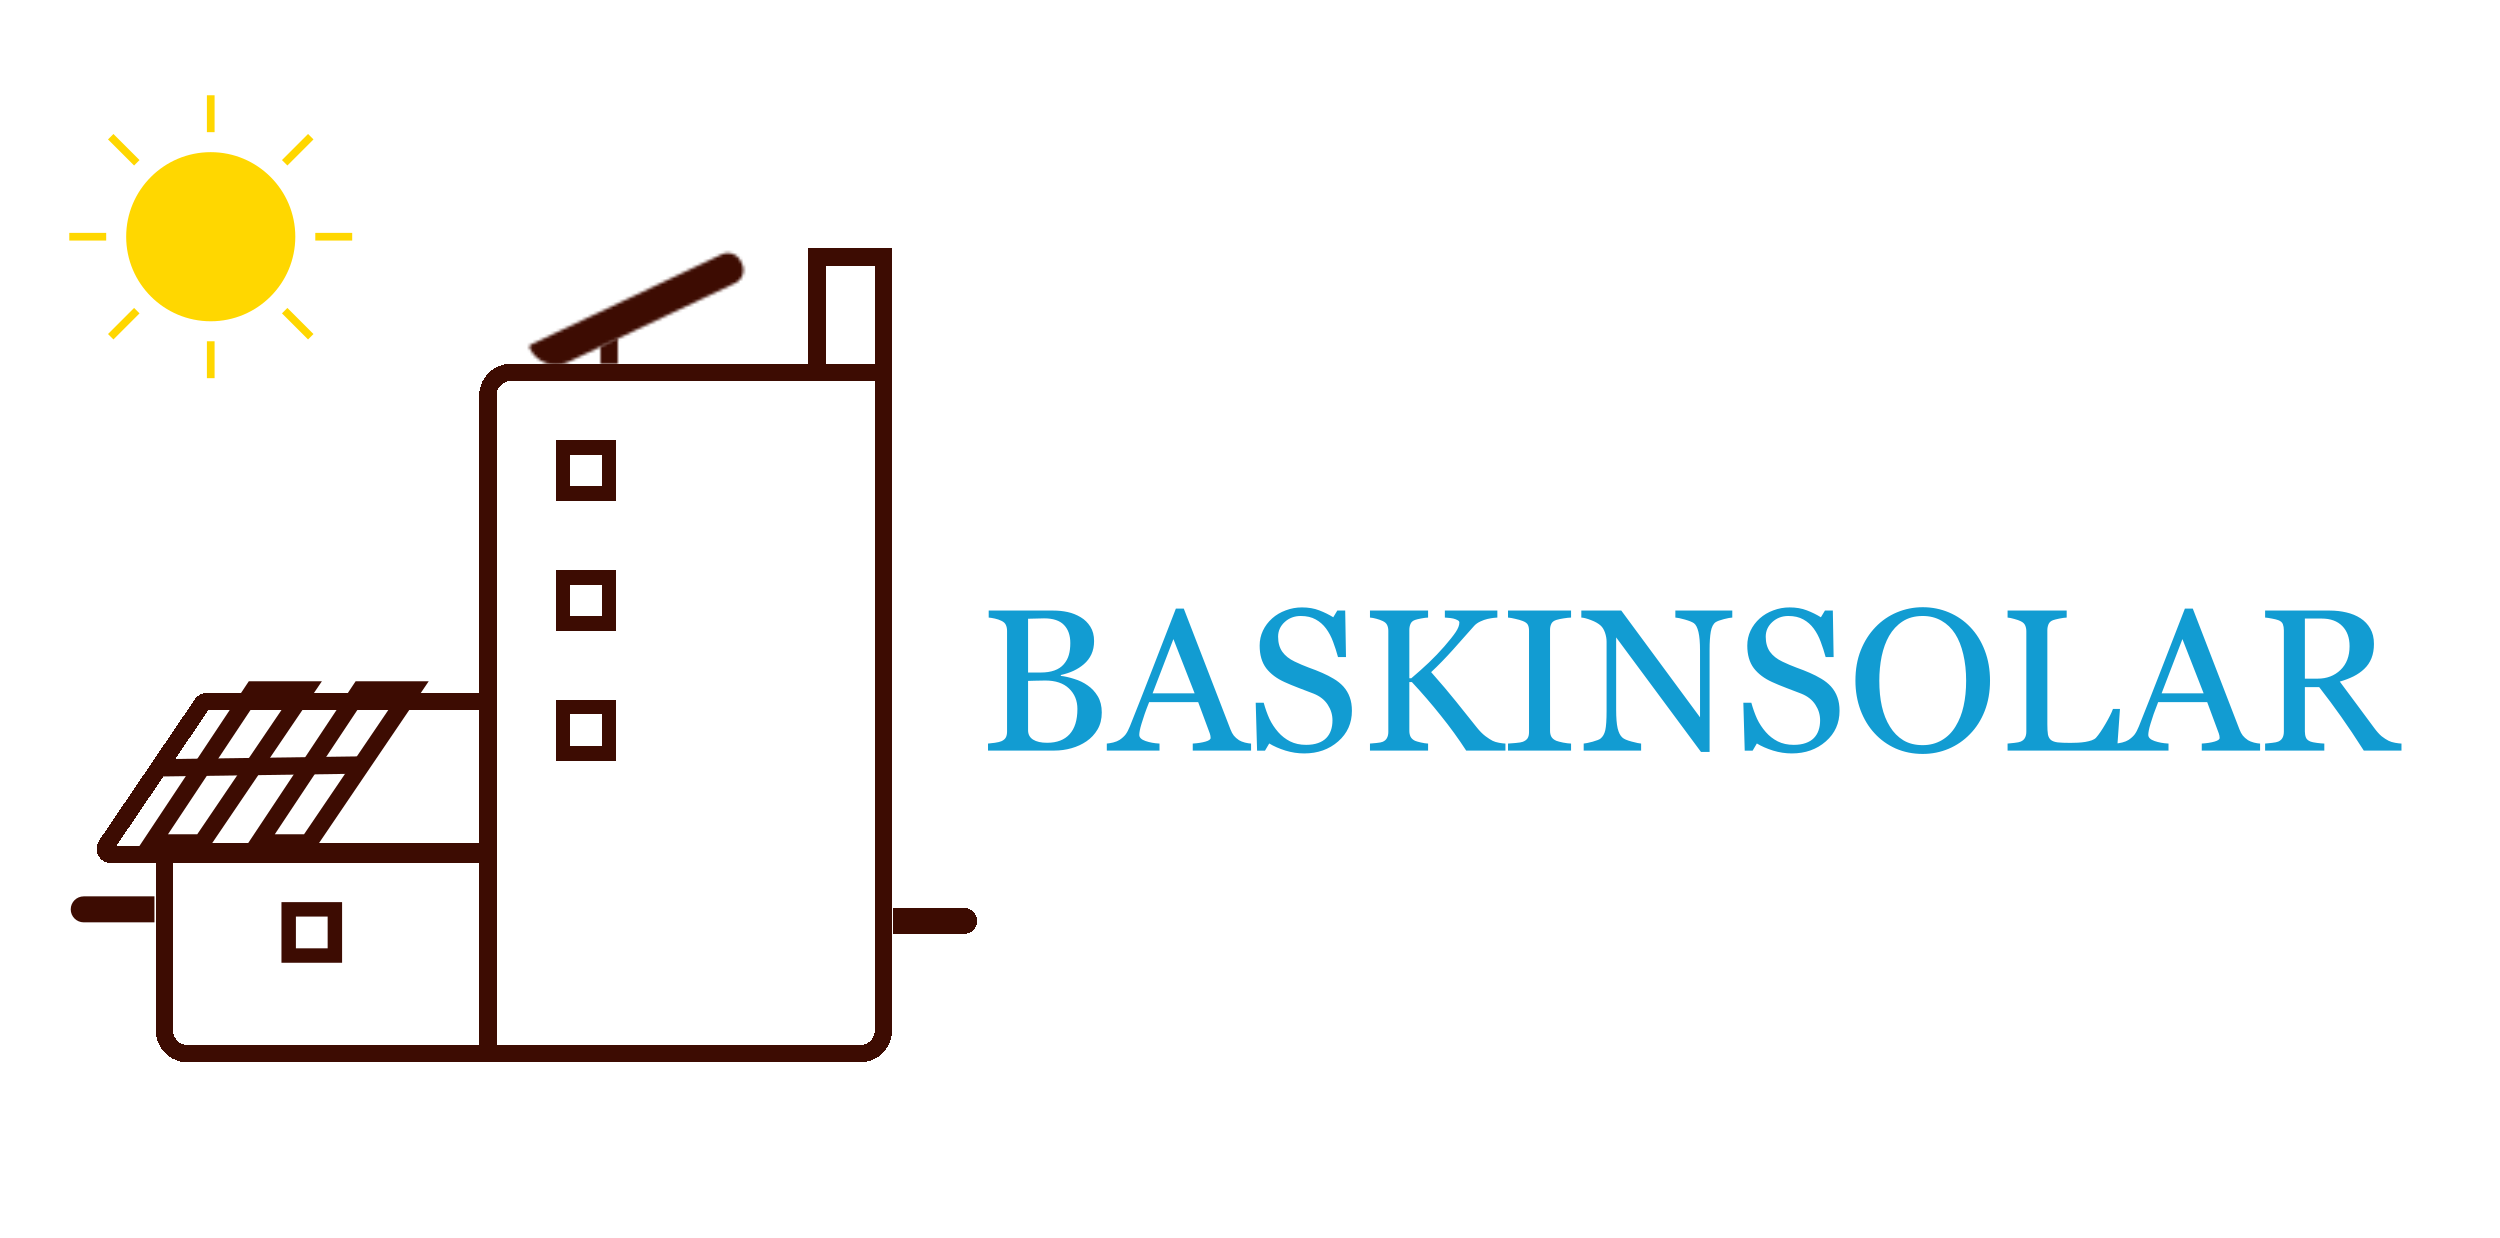 <svg width="866" height="429" viewBox="0 0 866 429" fill="none" xmlns="http://www.w3.org/2000/svg">
<rect width="866" height="429" fill="white"/>
<path d="M29 313H51V317H29C27.895 317 27 316.105 27 315C27 313.895 27.895 313 29 313Z" stroke="#3D0C02" stroke-width="5"/>
<g filter="url(#filter0_d_19_2)">
<path d="M57 291H169V361H65C60.582 361 57 357.418 57 353V291Z" stroke="#3D0C02" stroke-width="6" shape-rendering="crispEdges"/>
</g>
<g filter="url(#filter1_d_19_2)">
<path d="M71.651 239H167C168.105 239 169 239.895 169 241V290C169 291.105 168.105 292 167 292H38.431C36.826 292 35.875 290.206 36.775 288.878L69.996 239.878C70.368 239.329 70.988 239 71.651 239Z" stroke="#3D0C02" stroke-width="6" shape-rendering="crispEdges"/>
</g>
<g filter="url(#filter2_d_19_2)">
<path d="M177 125H306V353C306 357.418 302.418 361 298 361H169V133C169 128.582 172.582 125 177 125Z" stroke="#3D0C02" stroke-width="6" shape-rendering="crispEdges"/>
</g>
<g filter="url(#filter3_d_19_2)">
<path d="M283 85H306V125H283V85Z" stroke="#3D0C02" stroke-width="6" shape-rendering="crispEdges"/>
</g>
<g filter="url(#filter4_d_19_2)">
<mask id="path-6-inside-1_19_2" fill="white">
<path d="M183.492 116.646C183.256 116.147 183.47 115.55 183.969 115.315L249.963 84.136C252.459 82.956 255.44 84.024 256.619 86.521L257.046 87.425C258.226 89.922 257.158 92.902 254.661 94.082L196.806 121.416C191.812 123.775 185.851 121.639 183.492 116.646V116.646Z"/>
</mask>
<path d="M183.492 116.646C183.256 116.147 183.47 115.55 183.969 115.315L249.963 84.136C252.459 82.956 255.44 84.024 256.619 86.521L257.046 87.425C258.226 89.922 257.158 92.902 254.661 94.082L196.806 121.416C191.812 123.775 185.851 121.639 183.492 116.646V116.646Z" stroke="#3D0C02" stroke-width="11" shape-rendering="crispEdges" mask="url(#path-6-inside-1_19_2)"/>
</g>
<g filter="url(#filter5_d_19_2)">
<mask id="path-7-inside-2_19_2" fill="white">
<path d="M208 116L214 113V122H208V116Z"/>
</mask>
<path d="M208 116L205.317 110.633L202 112.292V116H208ZM214 113H220V103.292L211.317 107.633L214 113ZM214 122V128H220V122H214ZM208 122H202V128H208V122ZM210.683 121.367L216.683 118.367L211.317 107.633L205.317 110.633L210.683 121.367ZM208 113V122H220V113H208ZM214 116H208V128H214V116ZM214 122V116H202V122H214Z" fill="#3D0C02" mask="url(#path-7-inside-2_19_2)"/>
</g>
<g filter="url(#filter6_d_19_2)">
<path d="M312 313H334C335.105 313 336 313.895 336 315C336 316.105 335.105 317 334 317H312V313Z" stroke="#3D0C02" stroke-width="5" shape-rendering="crispEdges"/>
</g>
<path d="M100 315H116V331H100V315Z" stroke="#3D0C02" stroke-width="5"/>
<g filter="url(#filter7_d_19_2)">
<path d="M195 151H211V167H195V151Z" stroke="#3D0C02" stroke-width="5" shape-rendering="crispEdges"/>
</g>
<g filter="url(#filter8_d_19_2)">
<path d="M195 196H211V212H195V196Z" stroke="#3D0C02" stroke-width="5" shape-rendering="crispEdges"/>
</g>
<g filter="url(#filter9_d_19_2)">
<path d="M195 241H211V257H195V241Z" stroke="#3D0C02" stroke-width="5" shape-rendering="crispEdges"/>
</g>
<path d="M89.594 292L124.791 239H142.842L106.909 292H89.594Z" stroke="#3D0C02" stroke-width="6"/>
<path d="M52.594 292L87.79 239H105.842L69.909 292H52.594Z" stroke="#3D0C02" stroke-width="6"/>
<path d="M54 266L125 265" stroke="#3D0C02" stroke-width="6"/>
<path d="M71.668 118.217V131H74.332V118.217H71.668Z" fill="#FFD700"/>
<path d="M71.668 45.783V33H74.332V45.783H71.668Z" fill="#FFD700"/>
<path d="M36.783 80.668H24V83.332H36.783V80.668Z" fill="#FFD700"/>
<path d="M109.217 80.668H122V83.332H109.217V80.668Z" fill="#FFD700"/>
<path d="M48.332 55.449L39.293 46.41L37.41 48.293L46.449 57.332L48.332 55.449Z" fill="#FFD700"/>
<path d="M99.551 106.668L108.59 115.707L106.707 117.59L97.668 108.551L99.551 106.668Z" fill="#FFD700"/>
<path d="M99.551 57.332L108.59 48.293L106.707 46.41L97.668 55.449L99.551 57.332Z" fill="#FFD700"/>
<path d="M48.332 108.551L39.293 117.59L37.41 115.707L46.449 106.668L48.332 108.551Z" fill="#FFD700"/>
<path d="M73 111.293C89.178 111.293 102.293 98.178 102.293 82C102.293 65.822 89.178 52.706 73 52.706C56.822 52.706 43.706 65.822 43.706 82C43.706 98.178 56.822 111.293 73 111.293Z" fill="#FFD700"/>
<path d="M376.734 237.407C378.147 238.364 379.321 239.618 380.255 241.167C381.189 242.716 381.656 244.596 381.656 246.807C381.656 249.062 381.166 251.022 380.187 252.686C379.207 254.349 377.931 255.716 376.358 256.787C374.832 257.835 373.1 258.633 371.163 259.18C369.249 259.727 367.267 260 365.216 260H342.247V257.573C342.794 257.528 343.591 257.437 344.64 257.3C345.688 257.14 346.44 256.958 346.896 256.753C347.602 256.434 348.103 256.012 348.399 255.488C348.696 254.941 348.844 254.246 348.844 253.403V218.54C348.844 217.765 348.707 217.082 348.434 216.489C348.183 215.897 347.67 215.418 346.896 215.054C346.212 214.712 345.449 214.45 344.605 214.268C343.762 214.085 343.056 213.971 342.486 213.926V211.499H364.874C366.606 211.499 368.258 211.67 369.83 212.012C371.425 212.354 372.94 212.957 374.376 213.823C375.72 214.621 376.826 215.703 377.691 217.07C378.557 218.438 378.99 220.101 378.99 222.061C378.99 223.77 378.683 225.296 378.067 226.641C377.452 227.962 376.586 229.102 375.47 230.059C374.422 230.97 373.214 231.745 371.847 232.383C370.502 232.998 369.044 233.477 367.472 233.818V234.126C368.862 234.285 370.411 234.639 372.12 235.186C373.852 235.71 375.39 236.45 376.734 237.407ZM368.497 230.093C369.34 229.113 369.921 228.042 370.24 226.88C370.582 225.718 370.753 224.339 370.753 222.744C370.753 220.078 370.024 217.993 368.565 216.489C367.107 214.963 364.806 214.199 361.661 214.199C360.932 214.199 360.009 214.222 358.893 214.268C357.799 214.29 356.876 214.313 356.124 214.336V232.964H360.465C362.333 232.964 363.928 232.725 365.25 232.246C366.594 231.768 367.677 231.05 368.497 230.093ZM373.214 245.576C373.214 242.705 372.245 240.347 370.309 238.501C368.395 236.655 365.649 235.732 362.071 235.732C360.613 235.732 359.382 235.755 358.38 235.801C357.377 235.824 356.625 235.846 356.124 235.869V252.959C356.124 254.395 356.705 255.477 357.867 256.206C359.029 256.935 360.647 257.3 362.721 257.3C366.116 257.3 368.714 256.309 370.514 254.326C372.314 252.344 373.214 249.427 373.214 245.576ZM433.37 260H413.17V257.573C414.947 257.459 416.417 257.231 417.579 256.89C418.764 256.548 419.356 256.126 419.356 255.625C419.356 255.42 419.334 255.169 419.288 254.873C419.243 254.577 419.174 254.315 419.083 254.087L415.05 243.218H398.062C397.424 244.813 396.9 246.203 396.49 247.388C396.103 248.573 395.75 249.666 395.431 250.669C395.134 251.649 394.929 252.446 394.815 253.062C394.701 253.677 394.645 254.178 394.645 254.565C394.645 255.477 395.362 256.183 396.798 256.685C398.233 257.186 399.851 257.482 401.651 257.573V260H383.399V257.573C383.992 257.528 384.732 257.402 385.621 257.197C386.51 256.969 387.239 256.673 387.809 256.309C388.72 255.693 389.426 255.055 389.928 254.395C390.429 253.711 390.919 252.777 391.397 251.592C393.836 245.508 396.524 238.672 399.464 231.084C402.403 223.496 405.024 216.74 407.325 210.815H410.06L426.227 252.651C426.568 253.54 426.956 254.258 427.389 254.805C427.822 255.352 428.425 255.887 429.2 256.411C429.724 256.73 430.408 257.004 431.251 257.231C432.094 257.437 432.8 257.55 433.37 257.573V260ZM413.819 240.176L406.471 221.377L399.259 240.176H413.819ZM465.294 237.749C466.319 238.888 467.071 240.142 467.55 241.509C468.051 242.853 468.302 244.425 468.302 246.226C468.302 250.509 466.718 254.041 463.551 256.821C460.383 259.601 456.453 260.991 451.759 260.991C449.594 260.991 447.429 260.661 445.265 260C443.1 259.316 441.231 258.496 439.659 257.539L438.189 260.034H435.455L434.977 243.423H437.745C438.315 245.474 438.976 247.331 439.728 248.994C440.502 250.635 441.516 252.173 442.77 253.608C443.954 254.953 445.333 256.024 446.905 256.821C448.5 257.619 450.346 258.018 452.442 258.018C454.015 258.018 455.382 257.812 456.544 257.402C457.729 256.992 458.686 256.411 459.415 255.659C460.144 254.907 460.68 254.03 461.021 253.027C461.386 252.002 461.568 250.828 461.568 249.507C461.568 247.57 461.021 245.77 459.928 244.106C458.834 242.42 457.205 241.144 455.04 240.278C453.559 239.686 451.861 239.036 449.947 238.33C448.033 237.601 446.381 236.917 444.991 236.279C442.257 235.049 440.126 233.442 438.6 231.46C437.096 229.455 436.344 226.846 436.344 223.633C436.344 221.787 436.72 220.067 437.472 218.472C438.224 216.877 439.295 215.452 440.685 214.199C442.006 213.014 443.567 212.091 445.367 211.431C447.167 210.747 449.047 210.405 451.007 210.405C453.24 210.405 455.234 210.747 456.988 211.431C458.766 212.114 460.383 212.912 461.842 213.823L463.243 211.499H465.978L466.251 227.598H463.482C462.981 225.752 462.411 223.986 461.773 222.3C461.158 220.614 460.349 219.087 459.347 217.72C458.367 216.398 457.171 215.35 455.758 214.575C454.345 213.778 452.613 213.379 450.562 213.379C448.398 213.379 446.552 214.074 445.025 215.464C443.499 216.854 442.735 218.551 442.735 220.557C442.735 222.653 443.225 224.396 444.205 225.786C445.185 227.153 446.609 228.281 448.478 229.17C450.141 229.967 451.77 230.662 453.365 231.255C454.983 231.825 456.544 232.44 458.048 233.101C459.415 233.693 460.725 234.365 461.979 235.117C463.255 235.869 464.36 236.746 465.294 237.749ZM521.485 260H507.882C505.261 255.944 502.345 251.922 499.132 247.935C495.942 243.924 492.592 240.039 489.083 236.279H488.194V253.164C488.194 253.916 488.331 254.588 488.604 255.181C488.901 255.773 489.425 256.252 490.177 256.616C490.541 256.776 491.214 256.969 492.193 257.197C493.196 257.425 494.028 257.55 494.688 257.573V260H474.557V257.573C475.081 257.528 475.844 257.459 476.847 257.368C477.849 257.277 478.556 257.14 478.966 256.958C479.649 256.662 480.139 256.229 480.436 255.659C480.755 255.067 480.914 254.36 480.914 253.54V218.54C480.914 217.765 480.777 217.093 480.504 216.523C480.253 215.954 479.741 215.487 478.966 215.122C478.351 214.826 477.621 214.564 476.778 214.336C475.935 214.108 475.195 213.971 474.557 213.926V211.499H494.688V213.926C494.05 213.949 493.253 214.051 492.296 214.233C491.339 214.416 490.632 214.587 490.177 214.746C489.402 215.02 488.878 215.475 488.604 216.113C488.331 216.751 488.194 217.446 488.194 218.198V234.946H488.878C490.929 233.215 492.945 231.414 494.928 229.546C496.91 227.655 498.71 225.775 500.328 223.906C502.128 221.833 503.438 220.181 504.259 218.95C505.102 217.697 505.523 216.592 505.523 215.635C505.523 215.293 505.307 215.02 504.874 214.814C504.464 214.587 503.985 214.404 503.438 214.268C502.8 214.131 502.231 214.051 501.729 214.028C501.228 213.983 500.818 213.949 500.499 213.926V211.499H518.683V213.926C518.614 213.926 518.466 213.937 518.238 213.96C518.01 213.983 517.748 214.006 517.452 214.028C517.133 214.051 516.814 214.097 516.495 214.165C516.176 214.233 515.766 214.313 515.265 214.404C514.467 214.587 513.635 214.883 512.77 215.293C511.926 215.68 511.231 216.17 510.685 216.763C508.338 219.429 505.888 222.186 503.336 225.034C500.784 227.882 498.255 230.48 495.748 232.827C499.212 236.746 502.071 240.119 504.327 242.944C506.606 245.77 509.021 248.789 511.573 252.002C512.553 253.232 513.533 254.224 514.513 254.976C515.493 255.705 516.336 256.252 517.042 256.616C517.634 256.912 518.375 257.14 519.264 257.3C520.152 257.459 520.893 257.55 521.485 257.573V260ZM544.215 260H522.374V257.573C522.989 257.528 523.878 257.459 525.04 257.368C526.202 257.277 527.022 257.14 527.501 256.958C528.253 256.662 528.8 256.263 529.142 255.762C529.483 255.238 529.654 254.52 529.654 253.608V218.472C529.654 217.674 529.529 217.013 529.278 216.489C529.028 215.942 528.435 215.487 527.501 215.122C526.817 214.849 525.951 214.598 524.903 214.37C523.878 214.119 523.035 213.971 522.374 213.926V211.499H544.215V213.926C543.508 213.949 542.665 214.04 541.686 214.199C540.706 214.336 539.851 214.518 539.122 214.746C538.256 215.02 537.675 215.464 537.379 216.079C537.083 216.694 536.935 217.378 536.935 218.13V253.232C536.935 253.984 537.094 254.657 537.413 255.249C537.755 255.819 538.325 256.274 539.122 256.616C539.601 256.799 540.375 257.004 541.446 257.231C542.54 257.437 543.463 257.55 544.215 257.573V260ZM600.064 213.926C599.426 213.949 598.447 214.131 597.125 214.473C595.803 214.814 594.858 215.168 594.288 215.532C593.468 216.102 592.91 217.196 592.613 218.813C592.34 220.431 592.203 222.482 592.203 224.966V260.479H589.229L559.835 220.796V245.815C559.835 248.618 560.006 250.771 560.348 252.275C560.712 253.779 561.259 254.85 561.988 255.488C562.512 255.99 563.595 256.457 565.235 256.89C566.876 257.323 567.958 257.55 568.482 257.573V260H548.59V257.573C549.205 257.528 550.242 257.311 551.7 256.924C553.159 256.514 554.07 256.149 554.435 255.83C555.232 255.192 555.779 254.224 556.075 252.925C556.371 251.603 556.52 249.359 556.52 246.191V222.3C556.52 221.252 556.337 220.203 555.973 219.155C555.608 218.107 555.118 217.298 554.503 216.729C553.683 215.977 552.566 215.339 551.153 214.814C549.763 214.268 548.635 213.971 547.77 213.926V211.499H561.612L588.888 248.481V225.41C588.888 222.585 588.705 220.42 588.341 218.916C587.976 217.389 587.452 216.375 586.769 215.874C586.131 215.441 585.082 215.02 583.624 214.609C582.188 214.199 581.095 213.971 580.343 213.926V211.499H600.064V213.926ZM634.21 237.749C635.235 238.888 635.987 240.142 636.466 241.509C636.967 242.853 637.218 244.425 637.218 246.226C637.218 250.509 635.634 254.041 632.467 256.821C629.299 259.601 625.369 260.991 620.675 260.991C618.51 260.991 616.345 260.661 614.181 260C612.016 259.316 610.147 258.496 608.575 257.539L607.105 260.034H604.371L603.893 243.423H606.661C607.231 245.474 607.892 247.331 608.644 248.994C609.418 250.635 610.432 252.173 611.686 253.608C612.87 254.953 614.249 256.024 615.821 256.821C617.416 257.619 619.262 258.018 621.358 258.018C622.931 258.018 624.298 257.812 625.46 257.402C626.645 256.992 627.602 256.411 628.331 255.659C629.06 254.907 629.596 254.03 629.938 253.027C630.302 252.002 630.484 250.828 630.484 249.507C630.484 247.57 629.938 245.77 628.844 244.106C627.75 242.42 626.121 241.144 623.956 240.278C622.475 239.686 620.777 239.036 618.863 238.33C616.949 237.601 615.297 236.917 613.907 236.279C611.173 235.049 609.042 233.442 607.516 231.46C606.012 229.455 605.26 226.846 605.26 223.633C605.26 221.787 605.636 220.067 606.388 218.472C607.14 216.877 608.211 215.452 609.601 214.199C610.922 213.014 612.483 212.091 614.283 211.431C616.083 210.747 617.963 210.405 619.923 210.405C622.156 210.405 624.15 210.747 625.904 211.431C627.682 212.114 629.299 212.912 630.758 213.823L632.159 211.499H634.894L635.167 227.598H632.398C631.897 225.752 631.327 223.986 630.689 222.3C630.074 220.614 629.265 219.087 628.263 217.72C627.283 216.398 626.087 215.35 624.674 214.575C623.261 213.778 621.529 213.379 619.479 213.379C617.314 213.379 615.468 214.074 613.941 215.464C612.415 216.854 611.651 218.551 611.651 220.557C611.651 222.653 612.141 224.396 613.121 225.786C614.101 227.153 615.525 228.281 617.394 229.17C619.057 229.967 620.686 230.662 622.281 231.255C623.899 231.825 625.46 232.44 626.964 233.101C628.331 233.693 629.641 234.365 630.895 235.117C632.171 235.869 633.276 236.746 634.21 237.749ZM682.506 217.241C684.648 219.474 686.323 222.174 687.53 225.342C688.738 228.486 689.342 231.973 689.342 235.801C689.342 239.652 688.727 243.149 687.496 246.294C686.266 249.438 684.557 252.116 682.369 254.326C680.25 256.514 677.789 258.2 674.986 259.385C672.184 260.57 669.199 261.162 666.031 261.162C662.659 261.162 659.537 260.535 656.666 259.282C653.818 258.006 651.368 256.24 649.317 253.984C647.267 251.774 645.649 249.097 644.464 245.952C643.302 242.785 642.721 239.401 642.721 235.801C642.721 231.859 643.336 228.35 644.566 225.273C645.797 222.174 647.494 219.497 649.659 217.241C651.801 215.008 654.285 213.299 657.11 212.114C659.959 210.929 662.932 210.337 666.031 210.337C669.244 210.337 672.275 210.941 675.123 212.148C677.971 213.356 680.432 215.054 682.506 217.241ZM677.413 251.626C678.689 249.552 679.612 247.205 680.182 244.585C680.774 241.965 681.07 239.036 681.07 235.801C681.07 232.474 680.74 229.421 680.079 226.641C679.441 223.861 678.495 221.491 677.242 219.531C675.989 217.594 674.417 216.09 672.525 215.02C670.634 213.926 668.469 213.379 666.031 213.379C663.297 213.379 660.973 214.006 659.059 215.259C657.145 216.512 655.584 218.187 654.376 220.283C653.237 222.288 652.382 224.635 651.812 227.324C651.266 230.013 650.992 232.839 650.992 235.801C650.992 239.082 651.288 242.044 651.881 244.688C652.473 247.331 653.408 249.678 654.684 251.729C655.914 253.734 657.464 255.306 659.332 256.445C661.201 257.562 663.434 258.12 666.031 258.12C668.469 258.12 670.668 257.55 672.628 256.411C674.588 255.272 676.183 253.677 677.413 251.626ZM734.356 245.576L733.331 260H695.426V257.573C695.973 257.528 696.759 257.448 697.784 257.334C698.832 257.22 699.562 257.072 699.972 256.89C700.655 256.593 701.145 256.16 701.441 255.591C701.76 255.021 701.92 254.292 701.92 253.403V218.677C701.92 217.902 701.783 217.218 701.51 216.626C701.259 216.034 700.746 215.555 699.972 215.19C699.448 214.917 698.707 214.655 697.75 214.404C696.816 214.131 696.041 213.971 695.426 213.926V211.499H715.899V213.926C715.261 213.949 714.43 214.062 713.404 214.268C712.402 214.473 711.673 214.655 711.217 214.814C710.442 215.088 709.907 215.555 709.61 216.216C709.337 216.877 709.2 217.583 709.2 218.335V250.908C709.2 252.412 709.269 253.586 709.405 254.429C709.565 255.249 709.918 255.887 710.465 256.343C710.989 256.753 711.764 257.026 712.789 257.163C713.837 257.277 715.296 257.334 717.164 257.334C718.007 257.334 718.884 257.311 719.796 257.266C720.707 257.22 721.573 257.129 722.394 256.992C723.191 256.855 723.92 256.673 724.581 256.445C725.265 256.195 725.766 255.887 726.085 255.522C727.019 254.474 728.102 252.891 729.332 250.771C730.585 248.63 731.451 246.898 731.93 245.576H734.356ZM782.892 260H762.691V257.573C764.469 257.459 765.938 257.231 767.101 256.89C768.285 256.548 768.878 256.126 768.878 255.625C768.878 255.42 768.855 255.169 768.81 254.873C768.764 254.577 768.696 254.315 768.604 254.087L764.571 243.218H747.584C746.946 244.813 746.422 246.203 746.012 247.388C745.624 248.573 745.271 249.666 744.952 250.669C744.656 251.649 744.451 252.446 744.337 253.062C744.223 253.677 744.166 254.178 744.166 254.565C744.166 255.477 744.884 256.183 746.319 256.685C747.755 257.186 749.373 257.482 751.173 257.573V260H732.921V257.573C733.513 257.528 734.254 257.402 735.143 257.197C736.031 256.969 736.76 256.673 737.33 256.309C738.242 255.693 738.948 255.055 739.449 254.395C739.951 253.711 740.44 252.777 740.919 251.592C743.357 245.508 746.046 238.672 748.985 231.084C751.925 223.496 754.545 216.74 756.847 210.815H759.581L775.748 252.651C776.09 253.54 776.477 254.258 776.91 254.805C777.343 255.352 777.947 255.887 778.722 256.411C779.246 256.73 779.929 257.004 780.772 257.231C781.616 257.437 782.322 257.55 782.892 257.573V260ZM763.341 240.176L755.992 221.377L748.78 240.176H763.341ZM831.871 260H818.814C815.921 255.465 813.3 251.546 810.953 248.242C808.629 244.938 806.1 241.532 803.365 238.022H798.409V253.403C798.409 254.201 798.535 254.907 798.785 255.522C799.036 256.115 799.571 256.571 800.392 256.89C800.802 257.049 801.52 257.197 802.545 257.334C803.57 257.471 804.436 257.55 805.143 257.573V260H784.635V257.573C785.182 257.528 785.968 257.448 786.993 257.334C788.041 257.22 788.771 257.072 789.181 256.89C789.864 256.593 790.354 256.16 790.65 255.591C790.969 255.021 791.129 254.292 791.129 253.403V218.335C791.129 217.537 791.015 216.831 790.787 216.216C790.559 215.601 790.024 215.133 789.181 214.814C788.611 214.609 787.87 214.427 786.959 214.268C786.048 214.085 785.273 213.971 784.635 213.926V211.499H807.022C809.073 211.499 810.999 211.715 812.799 212.148C814.599 212.559 816.228 213.231 817.687 214.165C819.099 215.076 820.227 216.273 821.07 217.754C821.913 219.212 822.335 220.978 822.335 223.052C822.335 224.92 822.05 226.572 821.48 228.008C820.911 229.443 820.068 230.685 818.951 231.733C817.926 232.713 816.695 233.568 815.26 234.297C813.824 235.003 812.241 235.607 810.509 236.108C812.901 239.276 814.884 241.942 816.456 244.106C818.051 246.271 819.999 248.903 822.301 252.002C823.303 253.369 824.203 254.383 825.001 255.044C825.821 255.682 826.63 256.206 827.428 256.616C828.02 256.912 828.761 257.14 829.649 257.3C830.538 257.459 831.279 257.55 831.871 257.573V260ZM813.893 223.838C813.893 220.898 813.049 218.574 811.363 216.865C809.677 215.133 807.296 214.268 804.22 214.268H798.409V235.083H802.887C806.031 235.083 808.652 234.08 810.748 232.075C812.844 230.047 813.893 227.301 813.893 223.838Z" fill="#129CD2"/>
<defs>
<filter id="filter0_d_19_2" x="50" y="288" width="126" height="84" filterUnits="userSpaceOnUse" color-interpolation-filters="sRGB">
<feFlood flood-opacity="0" result="BackgroundImageFix"/>
<feColorMatrix in="SourceAlpha" type="matrix" values="0 0 0 0 0 0 0 0 0 0 0 0 0 0 0 0 0 0 127 0" result="hardAlpha"/>
<feOffset dy="4"/>
<feGaussianBlur stdDeviation="2"/>
<feComposite in2="hardAlpha" operator="out"/>
<feColorMatrix type="matrix" values="0 0 0 0 0 0 0 0 0 0 0 0 0 0 0 0 0 0 0.25 0"/>
<feBlend mode="normal" in2="BackgroundImageFix" result="effect1_dropShadow_19_2"/>
<feBlend mode="normal" in="SourceGraphic" in2="effect1_dropShadow_19_2" result="shape"/>
</filter>
<filter id="filter1_d_19_2" x="29.422" y="236" width="146.578" height="67" filterUnits="userSpaceOnUse" color-interpolation-filters="sRGB">
<feFlood flood-opacity="0" result="BackgroundImageFix"/>
<feColorMatrix in="SourceAlpha" type="matrix" values="0 0 0 0 0 0 0 0 0 0 0 0 0 0 0 0 0 0 127 0" result="hardAlpha"/>
<feOffset dy="4"/>
<feGaussianBlur stdDeviation="2"/>
<feComposite in2="hardAlpha" operator="out"/>
<feColorMatrix type="matrix" values="0 0 0 0 0 0 0 0 0 0 0 0 0 0 0 0 0 0 0.25 0"/>
<feBlend mode="normal" in2="BackgroundImageFix" result="effect1_dropShadow_19_2"/>
<feBlend mode="normal" in="SourceGraphic" in2="effect1_dropShadow_19_2" result="shape"/>
</filter>
<filter id="filter2_d_19_2" x="162" y="122" width="151" height="250" filterUnits="userSpaceOnUse" color-interpolation-filters="sRGB">
<feFlood flood-opacity="0" result="BackgroundImageFix"/>
<feColorMatrix in="SourceAlpha" type="matrix" values="0 0 0 0 0 0 0 0 0 0 0 0 0 0 0 0 0 0 127 0" result="hardAlpha"/>
<feOffset dy="4"/>
<feGaussianBlur stdDeviation="2"/>
<feComposite in2="hardAlpha" operator="out"/>
<feColorMatrix type="matrix" values="0 0 0 0 0 0 0 0 0 0 0 0 0 0 0 0 0 0 0.25 0"/>
<feBlend mode="normal" in2="BackgroundImageFix" result="effect1_dropShadow_19_2"/>
<feBlend mode="normal" in="SourceGraphic" in2="effect1_dropShadow_19_2" result="shape"/>
</filter>
<filter id="filter3_d_19_2" x="276" y="82" width="37" height="54" filterUnits="userSpaceOnUse" color-interpolation-filters="sRGB">
<feFlood flood-opacity="0" result="BackgroundImageFix"/>
<feColorMatrix in="SourceAlpha" type="matrix" values="0 0 0 0 0 0 0 0 0 0 0 0 0 0 0 0 0 0 127 0" result="hardAlpha"/>
<feOffset dy="4"/>
<feGaussianBlur stdDeviation="2"/>
<feComposite in2="hardAlpha" operator="out"/>
<feColorMatrix type="matrix" values="0 0 0 0 0 0 0 0 0 0 0 0 0 0 0 0 0 0 0.25 0"/>
<feBlend mode="normal" in2="BackgroundImageFix" result="effect1_dropShadow_19_2"/>
<feBlend mode="normal" in="SourceGraphic" in2="effect1_dropShadow_19_2" result="shape"/>
</filter>
<filter id="filter4_d_19_2" x="179.396" y="83.656" width="82.131" height="46.721" filterUnits="userSpaceOnUse" color-interpolation-filters="sRGB">
<feFlood flood-opacity="0" result="BackgroundImageFix"/>
<feColorMatrix in="SourceAlpha" type="matrix" values="0 0 0 0 0 0 0 0 0 0 0 0 0 0 0 0 0 0 127 0" result="hardAlpha"/>
<feOffset dy="4"/>
<feGaussianBlur stdDeviation="2"/>
<feComposite in2="hardAlpha" operator="out"/>
<feColorMatrix type="matrix" values="0 0 0 0 0 0 0 0 0 0 0 0 0 0 0 0 0 0 0.25 0"/>
<feBlend mode="normal" in2="BackgroundImageFix" result="effect1_dropShadow_19_2"/>
<feBlend mode="normal" in="SourceGraphic" in2="effect1_dropShadow_19_2" result="shape"/>
</filter>
<filter id="filter5_d_19_2" x="204" y="113" width="14" height="17" filterUnits="userSpaceOnUse" color-interpolation-filters="sRGB">
<feFlood flood-opacity="0" result="BackgroundImageFix"/>
<feColorMatrix in="SourceAlpha" type="matrix" values="0 0 0 0 0 0 0 0 0 0 0 0 0 0 0 0 0 0 127 0" result="hardAlpha"/>
<feOffset dy="4"/>
<feGaussianBlur stdDeviation="2"/>
<feComposite in2="hardAlpha" operator="out"/>
<feColorMatrix type="matrix" values="0 0 0 0 0 0 0 0 0 0 0 0 0 0 0 0 0 0 0.25 0"/>
<feBlend mode="normal" in2="BackgroundImageFix" result="effect1_dropShadow_19_2"/>
<feBlend mode="normal" in="SourceGraphic" in2="effect1_dropShadow_19_2" result="shape"/>
</filter>
<filter id="filter6_d_19_2" x="305" y="310" width="38" height="18" filterUnits="userSpaceOnUse" color-interpolation-filters="sRGB">
<feFlood flood-opacity="0" result="BackgroundImageFix"/>
<feColorMatrix in="SourceAlpha" type="matrix" values="0 0 0 0 0 0 0 0 0 0 0 0 0 0 0 0 0 0 127 0" result="hardAlpha"/>
<feOffset dy="4"/>
<feGaussianBlur stdDeviation="2"/>
<feComposite in2="hardAlpha" operator="out"/>
<feColorMatrix type="matrix" values="0 0 0 0 0 0 0 0 0 0 0 0 0 0 0 0 0 0 0.25 0"/>
<feBlend mode="normal" in2="BackgroundImageFix" result="effect1_dropShadow_19_2"/>
<feBlend mode="normal" in="SourceGraphic" in2="effect1_dropShadow_19_2" result="shape"/>
</filter>
<filter id="filter7_d_19_2" x="188.5" y="148.5" width="29" height="29" filterUnits="userSpaceOnUse" color-interpolation-filters="sRGB">
<feFlood flood-opacity="0" result="BackgroundImageFix"/>
<feColorMatrix in="SourceAlpha" type="matrix" values="0 0 0 0 0 0 0 0 0 0 0 0 0 0 0 0 0 0 127 0" result="hardAlpha"/>
<feOffset dy="4"/>
<feGaussianBlur stdDeviation="2"/>
<feComposite in2="hardAlpha" operator="out"/>
<feColorMatrix type="matrix" values="0 0 0 0 0 0 0 0 0 0 0 0 0 0 0 0 0 0 0.25 0"/>
<feBlend mode="normal" in2="BackgroundImageFix" result="effect1_dropShadow_19_2"/>
<feBlend mode="normal" in="SourceGraphic" in2="effect1_dropShadow_19_2" result="shape"/>
</filter>
<filter id="filter8_d_19_2" x="188.5" y="193.5" width="29" height="29" filterUnits="userSpaceOnUse" color-interpolation-filters="sRGB">
<feFlood flood-opacity="0" result="BackgroundImageFix"/>
<feColorMatrix in="SourceAlpha" type="matrix" values="0 0 0 0 0 0 0 0 0 0 0 0 0 0 0 0 0 0 127 0" result="hardAlpha"/>
<feOffset dy="4"/>
<feGaussianBlur stdDeviation="2"/>
<feComposite in2="hardAlpha" operator="out"/>
<feColorMatrix type="matrix" values="0 0 0 0 0 0 0 0 0 0 0 0 0 0 0 0 0 0 0.25 0"/>
<feBlend mode="normal" in2="BackgroundImageFix" result="effect1_dropShadow_19_2"/>
<feBlend mode="normal" in="SourceGraphic" in2="effect1_dropShadow_19_2" result="shape"/>
</filter>
<filter id="filter9_d_19_2" x="188.5" y="238.5" width="29" height="29" filterUnits="userSpaceOnUse" color-interpolation-filters="sRGB">
<feFlood flood-opacity="0" result="BackgroundImageFix"/>
<feColorMatrix in="SourceAlpha" type="matrix" values="0 0 0 0 0 0 0 0 0 0 0 0 0 0 0 0 0 0 127 0" result="hardAlpha"/>
<feOffset dy="4"/>
<feGaussianBlur stdDeviation="2"/>
<feComposite in2="hardAlpha" operator="out"/>
<feColorMatrix type="matrix" values="0 0 0 0 0 0 0 0 0 0 0 0 0 0 0 0 0 0 0.25 0"/>
<feBlend mode="normal" in2="BackgroundImageFix" result="effect1_dropShadow_19_2"/>
<feBlend mode="normal" in="SourceGraphic" in2="effect1_dropShadow_19_2" result="shape"/>
</filter>
</defs>
</svg>
